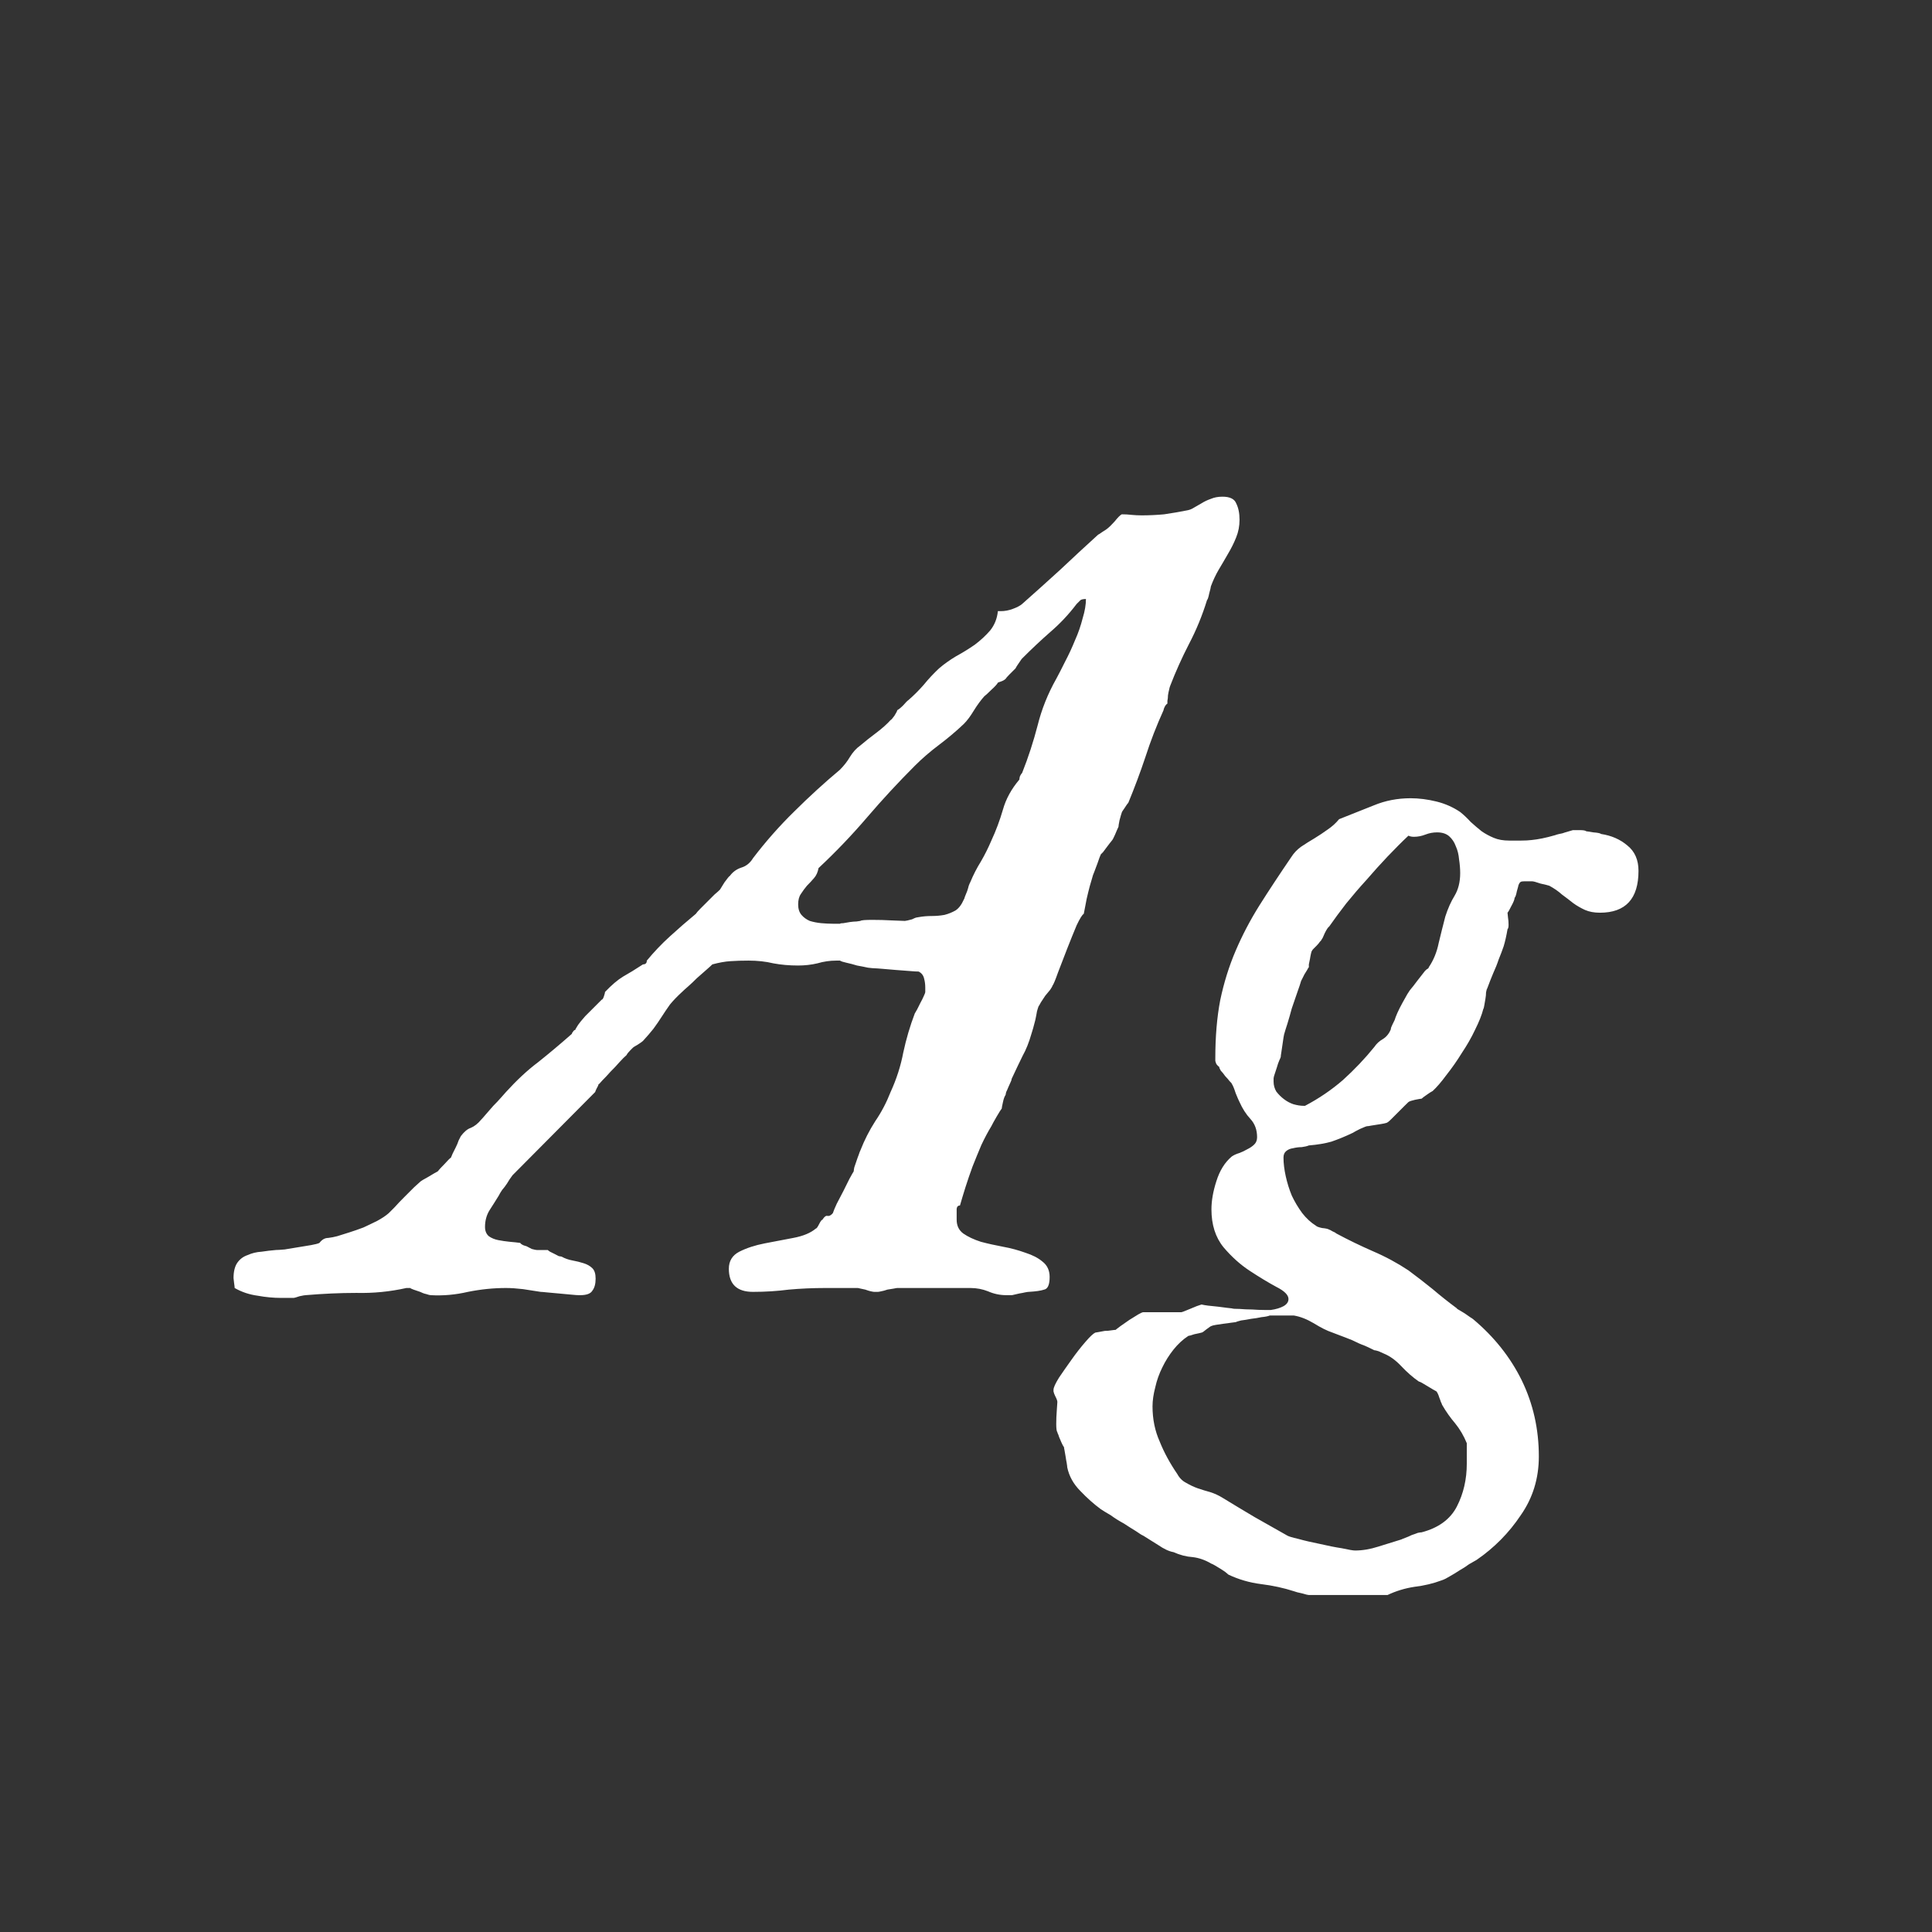 <svg width="24" height="24" viewBox="0 0 24 24" fill="none" xmlns="http://www.w3.org/2000/svg">
<rect x="0" y="0" width="24" height="24" fill="#333333" stroke="none"/>
<path d="M9.915 11.235C9.915 11.29 9.929 11.333 9.956 11.365C9.983 11.397 10.018 11.422 10.059 11.44C10.104 11.454 10.152 11.463 10.202 11.468C10.252 11.472 10.3 11.475 10.346 11.475H10.435C10.439 11.47 10.453 11.468 10.476 11.468C10.503 11.463 10.53 11.459 10.558 11.454C10.589 11.45 10.617 11.447 10.64 11.447C10.667 11.443 10.683 11.44 10.688 11.44C10.697 11.431 10.747 11.427 10.838 11.427C10.915 11.427 10.997 11.429 11.084 11.434C11.171 11.438 11.223 11.44 11.241 11.44C11.246 11.44 11.257 11.438 11.275 11.434C11.294 11.429 11.312 11.425 11.33 11.42C11.348 11.411 11.364 11.404 11.378 11.399C11.396 11.395 11.408 11.393 11.412 11.393C11.467 11.383 11.521 11.379 11.576 11.379C11.631 11.379 11.683 11.374 11.733 11.365C11.784 11.352 11.829 11.333 11.87 11.31C11.911 11.283 11.945 11.238 11.973 11.174C11.977 11.169 11.982 11.158 11.986 11.14C11.995 11.117 12.005 11.094 12.014 11.071C12.023 11.044 12.03 11.021 12.034 11.003C12.043 10.98 12.05 10.964 12.055 10.955C12.091 10.868 12.134 10.784 12.185 10.702C12.235 10.616 12.278 10.529 12.315 10.442C12.374 10.315 12.421 10.187 12.458 10.06C12.495 9.927 12.563 9.802 12.663 9.684C12.663 9.674 12.665 9.661 12.67 9.643C12.679 9.624 12.688 9.611 12.697 9.602C12.775 9.406 12.838 9.21 12.889 9.014C12.939 8.813 13.016 8.619 13.121 8.433C13.153 8.373 13.19 8.303 13.23 8.221C13.276 8.134 13.317 8.045 13.354 7.954C13.395 7.863 13.426 7.772 13.449 7.681C13.477 7.59 13.49 7.51 13.49 7.441C13.458 7.441 13.435 7.446 13.422 7.455C13.413 7.464 13.397 7.48 13.374 7.503C13.274 7.635 13.164 7.751 13.046 7.852C12.932 7.952 12.816 8.061 12.697 8.18C12.693 8.184 12.686 8.193 12.677 8.207C12.668 8.221 12.659 8.234 12.649 8.248C12.636 8.266 12.624 8.285 12.615 8.303C12.597 8.321 12.572 8.346 12.54 8.378C12.513 8.405 12.497 8.424 12.492 8.433C12.479 8.446 12.458 8.458 12.431 8.467C12.417 8.471 12.406 8.476 12.396 8.48C12.387 8.499 12.36 8.528 12.315 8.569C12.273 8.61 12.244 8.638 12.226 8.651C12.185 8.697 12.141 8.756 12.096 8.829C12.055 8.897 12.014 8.952 11.973 8.993C11.877 9.084 11.774 9.171 11.665 9.253C11.556 9.335 11.455 9.422 11.364 9.513C11.159 9.718 10.963 9.93 10.776 10.148C10.589 10.367 10.387 10.579 10.168 10.784C10.159 10.834 10.141 10.875 10.113 10.907C10.086 10.939 10.056 10.971 10.024 11.003C9.997 11.035 9.972 11.069 9.949 11.105C9.926 11.137 9.915 11.181 9.915 11.235ZM2.915 16C2.915 15.991 2.913 15.97 2.908 15.938C2.904 15.902 2.901 15.882 2.901 15.877C2.901 15.795 2.917 15.731 2.949 15.685C2.981 15.64 3.024 15.608 3.079 15.59C3.129 15.567 3.186 15.553 3.25 15.549C3.309 15.54 3.368 15.533 3.428 15.528C3.446 15.528 3.482 15.526 3.537 15.521C3.587 15.512 3.642 15.503 3.701 15.494C3.76 15.485 3.815 15.476 3.865 15.467C3.915 15.458 3.95 15.449 3.968 15.44C4 15.398 4.036 15.378 4.077 15.378C4.114 15.373 4.15 15.367 4.187 15.357C4.228 15.344 4.278 15.328 4.337 15.31C4.396 15.291 4.455 15.271 4.515 15.248C4.574 15.221 4.631 15.193 4.686 15.166C4.745 15.134 4.793 15.102 4.829 15.07C4.843 15.057 4.868 15.032 4.904 14.995C4.941 14.954 4.979 14.913 5.021 14.872C5.066 14.826 5.107 14.786 5.144 14.749C5.185 14.713 5.21 14.69 5.219 14.681C5.228 14.671 5.262 14.651 5.321 14.619C5.381 14.583 5.419 14.56 5.438 14.551C5.451 14.533 5.479 14.503 5.52 14.462C5.561 14.416 5.588 14.389 5.602 14.38C5.606 14.371 5.613 14.355 5.622 14.332C5.636 14.305 5.649 14.277 5.663 14.25C5.677 14.223 5.688 14.195 5.697 14.168C5.711 14.141 5.72 14.122 5.725 14.113C5.766 14.059 5.807 14.024 5.848 14.011C5.893 13.992 5.937 13.958 5.978 13.908C5.987 13.899 6.005 13.879 6.032 13.847C6.064 13.81 6.096 13.774 6.128 13.737C6.164 13.701 6.196 13.667 6.224 13.635C6.256 13.598 6.276 13.575 6.285 13.566C6.417 13.421 6.549 13.297 6.682 13.197C6.814 13.092 6.955 12.974 7.105 12.842C7.105 12.833 7.11 12.824 7.119 12.815C7.128 12.801 7.137 12.794 7.146 12.794C7.146 12.789 7.158 12.769 7.181 12.732C7.208 12.696 7.224 12.675 7.229 12.671C7.233 12.666 7.247 12.65 7.27 12.623C7.297 12.596 7.324 12.568 7.352 12.541C7.379 12.514 7.404 12.489 7.427 12.466C7.454 12.438 7.47 12.422 7.475 12.418C7.484 12.418 7.493 12.404 7.502 12.377C7.511 12.35 7.516 12.331 7.516 12.322C7.598 12.236 7.673 12.172 7.741 12.131C7.814 12.09 7.896 12.04 7.987 11.98C8.019 11.98 8.035 11.964 8.035 11.933C8.122 11.828 8.217 11.727 8.322 11.632C8.427 11.536 8.534 11.443 8.644 11.352C8.653 11.338 8.671 11.317 8.698 11.29C8.726 11.263 8.755 11.233 8.787 11.201C8.819 11.169 8.849 11.14 8.876 11.112C8.908 11.085 8.931 11.065 8.944 11.051C8.949 11.042 8.967 11.012 8.999 10.962C9.035 10.912 9.058 10.884 9.067 10.88C9.104 10.83 9.152 10.796 9.211 10.777C9.27 10.759 9.318 10.72 9.354 10.661C9.514 10.451 9.685 10.258 9.867 10.08C10.05 9.898 10.239 9.725 10.435 9.561C10.485 9.51 10.526 9.458 10.558 9.403C10.594 9.344 10.637 9.296 10.688 9.26C10.747 9.21 10.813 9.157 10.886 9.103C10.959 9.048 11.018 8.995 11.063 8.945C11.073 8.941 11.088 8.923 11.111 8.891C11.134 8.854 11.146 8.831 11.146 8.822C11.164 8.813 11.189 8.793 11.221 8.761C11.253 8.724 11.273 8.704 11.282 8.699C11.351 8.64 11.414 8.576 11.474 8.508C11.533 8.435 11.597 8.367 11.665 8.303C11.729 8.248 11.8 8.198 11.877 8.152C11.959 8.107 12.037 8.059 12.109 8.009C12.182 7.954 12.246 7.895 12.301 7.831C12.355 7.763 12.387 7.683 12.396 7.592H12.431C12.481 7.592 12.531 7.583 12.581 7.564C12.631 7.546 12.67 7.526 12.697 7.503C12.857 7.362 13.014 7.22 13.169 7.079C13.324 6.933 13.481 6.787 13.641 6.642C13.645 6.642 13.663 6.63 13.695 6.607C13.732 6.585 13.755 6.569 13.764 6.56C13.777 6.55 13.805 6.523 13.846 6.478C13.887 6.427 13.916 6.398 13.935 6.389C13.976 6.389 14.017 6.391 14.058 6.396C14.099 6.4 14.14 6.402 14.181 6.402C14.272 6.402 14.365 6.398 14.461 6.389C14.557 6.375 14.65 6.359 14.741 6.341C14.773 6.336 14.803 6.325 14.83 6.307C14.862 6.288 14.894 6.27 14.926 6.252C14.962 6.229 15.001 6.211 15.042 6.197C15.083 6.179 15.131 6.17 15.185 6.17C15.277 6.17 15.334 6.197 15.356 6.252C15.384 6.307 15.398 6.375 15.398 6.457C15.398 6.535 15.384 6.607 15.356 6.676C15.329 6.744 15.295 6.812 15.254 6.881C15.217 6.945 15.179 7.011 15.138 7.079C15.101 7.143 15.069 7.211 15.042 7.284C15.042 7.293 15.035 7.323 15.021 7.373C15.012 7.419 15.003 7.446 14.994 7.455C14.935 7.646 14.86 7.829 14.769 8.002C14.682 8.171 14.604 8.344 14.536 8.521C14.532 8.531 14.527 8.547 14.523 8.569C14.518 8.588 14.513 8.61 14.509 8.638C14.509 8.66 14.507 8.683 14.502 8.706C14.502 8.724 14.502 8.736 14.502 8.74C14.488 8.749 14.477 8.763 14.468 8.781C14.459 8.799 14.454 8.813 14.454 8.822C14.367 9.014 14.292 9.207 14.229 9.403C14.165 9.595 14.094 9.784 14.017 9.971C14.008 9.98 13.992 10.003 13.969 10.039C13.946 10.071 13.935 10.089 13.935 10.094C13.93 10.107 13.921 10.139 13.907 10.19C13.898 10.235 13.894 10.262 13.894 10.271C13.884 10.29 13.871 10.322 13.852 10.367C13.834 10.408 13.821 10.433 13.812 10.442C13.807 10.447 13.798 10.458 13.784 10.477C13.771 10.495 13.757 10.513 13.743 10.531C13.729 10.55 13.716 10.568 13.702 10.586C13.688 10.6 13.679 10.609 13.675 10.613C13.666 10.632 13.652 10.668 13.634 10.723C13.616 10.773 13.602 10.809 13.593 10.832C13.584 10.85 13.572 10.884 13.559 10.935C13.545 10.98 13.531 11.03 13.518 11.085C13.504 11.14 13.492 11.194 13.483 11.249C13.474 11.299 13.467 11.333 13.463 11.352C13.445 11.361 13.415 11.409 13.374 11.495C13.338 11.582 13.299 11.677 13.258 11.782C13.217 11.887 13.178 11.987 13.142 12.083C13.11 12.174 13.087 12.229 13.073 12.247C13.073 12.252 13.064 12.268 13.046 12.295C13.028 12.318 13.007 12.343 12.984 12.37C12.966 12.398 12.948 12.425 12.93 12.452C12.916 12.479 12.907 12.495 12.902 12.5C12.898 12.509 12.891 12.53 12.882 12.562C12.877 12.593 12.87 12.63 12.861 12.671C12.852 12.707 12.843 12.742 12.834 12.773C12.825 12.805 12.818 12.828 12.813 12.842C12.782 12.951 12.745 13.042 12.704 13.115C12.668 13.188 12.622 13.284 12.567 13.402C12.567 13.412 12.563 13.425 12.554 13.443C12.545 13.462 12.536 13.482 12.526 13.505C12.517 13.528 12.508 13.548 12.499 13.566C12.495 13.585 12.492 13.596 12.492 13.601C12.479 13.619 12.467 13.651 12.458 13.696C12.449 13.737 12.444 13.762 12.444 13.771C12.435 13.781 12.415 13.812 12.383 13.867C12.351 13.922 12.328 13.963 12.315 13.99C12.273 14.059 12.232 14.136 12.191 14.223C12.155 14.309 12.118 14.398 12.082 14.489C12.05 14.576 12.021 14.662 11.993 14.749C11.966 14.836 11.943 14.911 11.925 14.975C11.902 14.975 11.888 14.988 11.884 15.016C11.884 15.043 11.884 15.068 11.884 15.091V15.152C11.884 15.225 11.911 15.282 11.966 15.323C12.025 15.364 12.098 15.398 12.185 15.426C12.271 15.449 12.362 15.469 12.458 15.487C12.558 15.505 12.652 15.531 12.738 15.562C12.825 15.59 12.896 15.626 12.95 15.672C13.009 15.717 13.039 15.781 13.039 15.863C13.039 15.959 13.016 16.011 12.971 16.02C12.93 16.034 12.866 16.043 12.779 16.048C12.77 16.048 12.754 16.05 12.731 16.055C12.713 16.059 12.69 16.064 12.663 16.068C12.64 16.073 12.62 16.078 12.602 16.082C12.583 16.087 12.572 16.089 12.567 16.089H12.499C12.421 16.089 12.346 16.073 12.273 16.041C12.205 16.014 12.132 16 12.055 16H11.604H11.146C11.141 16 11.127 16.002 11.104 16.007C11.082 16.011 11.054 16.016 11.023 16.02C10.995 16.03 10.97 16.037 10.947 16.041C10.925 16.046 10.911 16.048 10.906 16.048H10.879H10.858C10.854 16.048 10.84 16.046 10.817 16.041C10.799 16.037 10.776 16.03 10.749 16.02C10.726 16.016 10.706 16.011 10.688 16.007C10.669 16.002 10.658 16 10.653 16H10.25C10.095 16 9.945 16.007 9.799 16.02C9.653 16.039 9.505 16.048 9.354 16.048C9.154 16.048 9.054 15.952 9.054 15.761C9.054 15.665 9.097 15.594 9.184 15.549C9.275 15.503 9.38 15.469 9.498 15.446C9.617 15.424 9.735 15.401 9.854 15.378C9.977 15.355 10.07 15.316 10.134 15.262C10.143 15.262 10.157 15.243 10.175 15.207C10.193 15.171 10.207 15.152 10.216 15.152C10.239 15.116 10.259 15.1 10.277 15.104C10.3 15.109 10.323 15.098 10.346 15.07C10.355 15.043 10.371 15.004 10.394 14.954C10.421 14.904 10.448 14.852 10.476 14.797C10.503 14.742 10.528 14.692 10.551 14.646C10.578 14.596 10.596 14.565 10.605 14.551C10.605 14.542 10.608 14.526 10.612 14.503C10.621 14.476 10.63 14.448 10.64 14.421C10.649 14.394 10.658 14.368 10.667 14.346C10.676 14.318 10.683 14.3 10.688 14.291C10.738 14.163 10.799 14.043 10.872 13.929C10.95 13.815 11.013 13.694 11.063 13.566C11.136 13.407 11.189 13.243 11.221 13.074C11.257 12.906 11.305 12.744 11.364 12.589C11.369 12.58 11.378 12.564 11.392 12.541C11.405 12.514 11.419 12.486 11.433 12.459C11.451 12.427 11.464 12.4 11.474 12.377C11.487 12.35 11.494 12.331 11.494 12.322V12.268C11.494 12.231 11.49 12.195 11.48 12.158C11.471 12.117 11.449 12.088 11.412 12.069C11.389 12.069 11.351 12.067 11.296 12.062C11.241 12.058 11.184 12.053 11.125 12.049C11.07 12.044 11.016 12.04 10.961 12.035C10.911 12.031 10.877 12.028 10.858 12.028C10.849 12.028 10.824 12.026 10.783 12.021C10.742 12.012 10.697 12.003 10.646 11.994C10.601 11.98 10.558 11.969 10.517 11.96C10.476 11.951 10.448 11.942 10.435 11.933H10.387C10.309 11.933 10.232 11.944 10.154 11.967C10.077 11.985 9.997 11.994 9.915 11.994C9.806 11.994 9.703 11.985 9.607 11.967C9.512 11.944 9.409 11.933 9.3 11.933C9.218 11.933 9.143 11.935 9.074 11.94C9.006 11.944 8.931 11.958 8.849 11.98C8.835 11.994 8.81 12.017 8.773 12.049C8.737 12.081 8.698 12.115 8.657 12.151C8.621 12.188 8.584 12.222 8.548 12.254C8.511 12.286 8.486 12.309 8.473 12.322C8.413 12.377 8.363 12.429 8.322 12.479C8.286 12.53 8.252 12.58 8.22 12.63C8.188 12.68 8.154 12.73 8.117 12.78C8.081 12.826 8.037 12.876 7.987 12.931C7.978 12.94 7.955 12.956 7.919 12.979C7.887 12.997 7.869 13.008 7.864 13.013L7.83 13.047C7.807 13.07 7.791 13.09 7.782 13.108C7.759 13.127 7.73 13.156 7.693 13.197C7.661 13.234 7.625 13.273 7.584 13.313C7.548 13.354 7.513 13.391 7.481 13.423C7.454 13.455 7.438 13.471 7.434 13.471C7.434 13.48 7.427 13.496 7.413 13.519C7.404 13.537 7.397 13.553 7.393 13.566L6.367 14.599C6.34 14.635 6.317 14.669 6.299 14.701C6.281 14.729 6.26 14.756 6.237 14.783C6.219 14.81 6.205 14.833 6.196 14.852C6.16 14.911 6.121 14.972 6.08 15.036C6.044 15.095 6.025 15.164 6.025 15.241C6.025 15.291 6.041 15.33 6.073 15.357C6.105 15.38 6.144 15.396 6.189 15.405C6.235 15.414 6.283 15.421 6.333 15.426C6.383 15.43 6.426 15.435 6.463 15.44C6.467 15.449 6.479 15.458 6.497 15.467C6.52 15.476 6.534 15.48 6.538 15.48C6.556 15.49 6.579 15.501 6.606 15.515C6.638 15.524 6.659 15.528 6.668 15.528H6.805C6.809 15.533 6.818 15.54 6.832 15.549C6.85 15.558 6.868 15.567 6.887 15.576C6.905 15.585 6.923 15.594 6.941 15.604C6.96 15.608 6.971 15.61 6.976 15.61C7.017 15.633 7.062 15.649 7.112 15.658C7.162 15.667 7.208 15.679 7.249 15.692C7.295 15.706 7.331 15.727 7.358 15.754C7.386 15.781 7.399 15.825 7.399 15.884C7.399 15.948 7.386 15.998 7.358 16.034C7.336 16.071 7.285 16.089 7.208 16.089H7.188C7.174 16.089 7.142 16.087 7.092 16.082C7.046 16.078 6.996 16.073 6.941 16.068C6.891 16.064 6.843 16.059 6.798 16.055C6.752 16.05 6.725 16.048 6.716 16.048C6.652 16.039 6.579 16.027 6.497 16.014C6.42 16.005 6.349 16 6.285 16C6.13 16 5.973 16.016 5.813 16.048C5.659 16.084 5.504 16.098 5.349 16.089C5.34 16.089 5.321 16.084 5.294 16.075C5.271 16.071 5.246 16.061 5.219 16.048C5.191 16.039 5.164 16.03 5.137 16.02C5.114 16.011 5.1 16.005 5.096 16H5.062H5.048C4.843 16.046 4.635 16.066 4.426 16.061C4.221 16.061 4.011 16.071 3.797 16.089C3.788 16.089 3.763 16.093 3.722 16.102C3.681 16.116 3.656 16.123 3.646 16.123H3.489C3.398 16.123 3.302 16.114 3.202 16.096C3.097 16.082 3.002 16.05 2.915 16ZM15.821 13.437C15.821 13.482 15.833 13.523 15.855 13.56C15.883 13.596 15.915 13.628 15.951 13.655C15.988 13.683 16.026 13.703 16.067 13.717C16.113 13.73 16.156 13.737 16.197 13.737H16.211C16.384 13.646 16.541 13.539 16.683 13.416C16.824 13.288 16.954 13.152 17.072 13.006C17.1 12.965 17.134 12.933 17.175 12.91C17.22 12.883 17.255 12.842 17.277 12.787C17.277 12.773 17.284 12.753 17.298 12.726L17.325 12.671C17.33 12.653 17.341 12.623 17.359 12.582C17.378 12.541 17.398 12.5 17.421 12.459C17.444 12.418 17.464 12.382 17.482 12.35C17.505 12.313 17.521 12.29 17.53 12.281C17.539 12.272 17.564 12.24 17.605 12.185C17.646 12.131 17.678 12.09 17.701 12.062L17.722 12.042C17.74 12.033 17.749 12.024 17.749 12.015C17.808 11.928 17.849 11.828 17.872 11.714C17.899 11.6 17.927 11.491 17.954 11.386C17.986 11.286 18.025 11.199 18.07 11.126C18.116 11.049 18.139 10.955 18.139 10.846C18.139 10.791 18.134 10.734 18.125 10.675C18.12 10.616 18.107 10.561 18.084 10.511C18.066 10.461 18.038 10.42 18.002 10.388C17.965 10.356 17.915 10.34 17.852 10.34C17.801 10.34 17.754 10.349 17.708 10.367C17.662 10.385 17.615 10.395 17.564 10.395C17.537 10.395 17.514 10.39 17.496 10.381C17.414 10.458 17.328 10.545 17.236 10.641C17.15 10.732 17.063 10.828 16.977 10.928C16.89 11.023 16.806 11.121 16.724 11.222C16.646 11.322 16.576 11.418 16.512 11.509C16.498 11.518 16.48 11.545 16.457 11.591C16.439 11.636 16.425 11.664 16.416 11.673C16.416 11.677 16.409 11.687 16.395 11.7C16.386 11.714 16.373 11.73 16.355 11.748C16.341 11.762 16.327 11.775 16.314 11.789C16.304 11.798 16.3 11.805 16.3 11.81C16.295 11.81 16.291 11.821 16.286 11.844C16.282 11.862 16.277 11.885 16.273 11.912C16.268 11.935 16.263 11.958 16.259 11.98C16.259 11.999 16.259 12.01 16.259 12.015C16.254 12.019 16.247 12.031 16.238 12.049C16.229 12.062 16.218 12.081 16.204 12.104C16.195 12.122 16.186 12.14 16.177 12.158C16.168 12.176 16.163 12.185 16.163 12.185C16.154 12.217 16.138 12.265 16.115 12.329C16.092 12.393 16.07 12.459 16.047 12.527C16.029 12.596 16.01 12.659 15.992 12.719C15.974 12.773 15.963 12.81 15.958 12.828C15.954 12.837 15.949 12.858 15.944 12.89C15.94 12.917 15.935 12.947 15.931 12.979C15.926 13.01 15.921 13.042 15.917 13.074C15.912 13.102 15.91 13.12 15.91 13.129C15.91 13.133 15.903 13.149 15.89 13.177C15.88 13.2 15.871 13.227 15.862 13.259C15.853 13.286 15.844 13.313 15.835 13.341C15.826 13.368 15.821 13.386 15.821 13.396V13.437ZM16.074 16.342H15.903H15.773C15.751 16.351 15.716 16.358 15.671 16.362C15.63 16.371 15.587 16.378 15.541 16.383C15.495 16.392 15.454 16.399 15.418 16.403C15.382 16.412 15.359 16.419 15.35 16.424C15.345 16.424 15.327 16.426 15.295 16.431C15.268 16.435 15.236 16.44 15.199 16.444C15.167 16.449 15.135 16.453 15.104 16.458C15.076 16.463 15.058 16.467 15.049 16.472C15.044 16.472 15.024 16.485 14.987 16.513C14.955 16.54 14.935 16.554 14.926 16.554C14.912 16.558 14.883 16.565 14.837 16.574C14.796 16.588 14.771 16.595 14.762 16.595C14.693 16.64 14.632 16.697 14.577 16.766C14.523 16.834 14.477 16.907 14.44 16.984C14.399 17.066 14.37 17.148 14.352 17.23C14.329 17.317 14.317 17.397 14.317 17.47C14.317 17.629 14.347 17.775 14.406 17.907C14.461 18.044 14.534 18.178 14.625 18.311C14.652 18.361 14.689 18.397 14.734 18.42C14.78 18.447 14.828 18.47 14.878 18.488C14.933 18.506 14.985 18.523 15.035 18.536C15.09 18.554 15.14 18.577 15.185 18.605C15.318 18.686 15.45 18.766 15.582 18.844C15.719 18.921 15.855 18.999 15.992 19.076C16.006 19.085 16.051 19.099 16.129 19.117C16.211 19.14 16.3 19.16 16.395 19.179C16.491 19.201 16.582 19.22 16.669 19.233C16.756 19.252 16.81 19.261 16.833 19.261C16.924 19.261 17.02 19.245 17.12 19.213C17.225 19.181 17.321 19.151 17.407 19.124C17.416 19.119 17.432 19.113 17.455 19.104C17.482 19.094 17.51 19.083 17.537 19.069C17.564 19.06 17.59 19.051 17.612 19.042C17.635 19.037 17.651 19.035 17.66 19.035C17.87 18.98 18.016 18.873 18.098 18.714C18.18 18.554 18.221 18.377 18.221 18.181V17.928C18.184 17.837 18.136 17.755 18.077 17.682C18.018 17.613 17.963 17.536 17.913 17.449C17.913 17.445 17.909 17.433 17.899 17.415C17.895 17.401 17.888 17.383 17.879 17.36C17.874 17.342 17.867 17.324 17.858 17.306C17.849 17.292 17.845 17.285 17.845 17.285C17.836 17.281 17.82 17.271 17.797 17.258C17.774 17.244 17.751 17.23 17.729 17.217C17.706 17.203 17.683 17.189 17.66 17.176C17.642 17.167 17.631 17.162 17.626 17.162C17.553 17.112 17.48 17.048 17.407 16.971C17.339 16.898 17.266 16.845 17.189 16.814C17.179 16.809 17.159 16.8 17.127 16.786C17.1 16.777 17.081 16.773 17.072 16.773C17.045 16.759 17.006 16.741 16.956 16.718C16.906 16.7 16.854 16.677 16.799 16.649C16.744 16.627 16.692 16.606 16.642 16.588C16.596 16.57 16.566 16.558 16.553 16.554C16.484 16.531 16.407 16.492 16.32 16.438C16.234 16.387 16.152 16.355 16.074 16.342ZM13.087 17.265C13.087 17.237 13.11 17.187 13.155 17.114C13.201 17.046 13.253 16.971 13.312 16.889C13.367 16.811 13.424 16.738 13.483 16.67C13.538 16.606 13.579 16.567 13.606 16.554C13.606 16.554 13.62 16.551 13.648 16.547C13.67 16.542 13.695 16.538 13.723 16.533C13.75 16.533 13.777 16.531 13.805 16.526C13.832 16.522 13.85 16.52 13.859 16.52C13.864 16.515 13.884 16.499 13.921 16.472C13.953 16.449 13.989 16.424 14.03 16.396C14.067 16.374 14.103 16.351 14.14 16.328C14.171 16.31 14.192 16.301 14.201 16.301H14.29H14.604H14.673C14.682 16.301 14.718 16.287 14.782 16.26C14.846 16.232 14.894 16.214 14.926 16.205C14.944 16.21 14.971 16.214 15.008 16.219C15.049 16.223 15.09 16.228 15.131 16.232C15.172 16.237 15.208 16.241 15.24 16.246C15.277 16.251 15.297 16.253 15.302 16.253C15.315 16.258 15.347 16.26 15.398 16.26C15.448 16.264 15.5 16.267 15.555 16.267C15.609 16.271 15.659 16.273 15.705 16.273C15.751 16.273 15.778 16.273 15.787 16.273C15.851 16.264 15.903 16.248 15.944 16.226C15.985 16.203 16.006 16.173 16.006 16.137C16.006 16.087 15.956 16.037 15.855 15.986C15.755 15.932 15.646 15.866 15.527 15.788C15.409 15.711 15.3 15.613 15.199 15.494C15.099 15.371 15.049 15.214 15.049 15.023C15.049 14.918 15.069 14.801 15.11 14.674C15.151 14.542 15.215 14.439 15.302 14.366C15.329 14.348 15.359 14.334 15.391 14.325C15.427 14.312 15.461 14.296 15.493 14.277C15.53 14.259 15.559 14.239 15.582 14.216C15.605 14.193 15.616 14.163 15.616 14.127C15.616 14.036 15.589 13.961 15.534 13.901C15.479 13.842 15.434 13.771 15.398 13.69C15.388 13.671 15.372 13.635 15.35 13.58C15.331 13.521 15.315 13.482 15.302 13.464C15.302 13.459 15.293 13.448 15.274 13.43C15.261 13.412 15.242 13.391 15.22 13.368C15.201 13.341 15.183 13.318 15.165 13.3C15.151 13.277 15.145 13.261 15.145 13.252C15.135 13.247 15.124 13.236 15.11 13.218C15.101 13.195 15.097 13.181 15.097 13.177V13.149C15.097 12.88 15.117 12.639 15.158 12.425C15.204 12.206 15.268 12.001 15.35 11.81C15.432 11.618 15.53 11.431 15.644 11.249C15.762 11.062 15.894 10.862 16.04 10.648C16.072 10.597 16.113 10.554 16.163 10.518C16.218 10.481 16.273 10.447 16.327 10.415C16.386 10.379 16.441 10.342 16.491 10.306C16.546 10.269 16.594 10.226 16.635 10.176C16.785 10.117 16.929 10.06 17.065 10.005C17.207 9.946 17.359 9.916 17.523 9.916C17.628 9.916 17.735 9.93 17.845 9.957C17.954 9.984 18.052 10.028 18.139 10.087C18.184 10.123 18.227 10.164 18.269 10.21C18.314 10.251 18.36 10.29 18.405 10.326C18.451 10.358 18.501 10.385 18.556 10.408C18.61 10.431 18.674 10.442 18.747 10.442C18.806 10.442 18.856 10.442 18.898 10.442C18.943 10.442 18.986 10.44 19.027 10.435C19.068 10.431 19.112 10.424 19.157 10.415C19.203 10.406 19.258 10.392 19.321 10.374C19.33 10.37 19.346 10.365 19.369 10.36C19.396 10.356 19.422 10.349 19.444 10.34L19.54 10.312H19.622C19.668 10.312 19.695 10.317 19.704 10.326C19.709 10.326 19.738 10.331 19.793 10.34C19.848 10.344 19.88 10.351 19.889 10.36C20.016 10.379 20.126 10.426 20.217 10.504C20.308 10.577 20.354 10.682 20.354 10.818C20.354 11.165 20.194 11.338 19.875 11.338C19.802 11.338 19.741 11.326 19.69 11.304C19.64 11.281 19.592 11.254 19.547 11.222C19.501 11.185 19.453 11.149 19.403 11.112C19.358 11.071 19.305 11.035 19.246 11.003C19.232 10.998 19.196 10.989 19.137 10.976C19.082 10.957 19.048 10.948 19.034 10.948H18.966H18.932C18.913 10.948 18.9 10.95 18.891 10.955C18.881 10.96 18.872 10.973 18.863 10.996C18.863 11.001 18.856 11.026 18.843 11.071C18.834 11.117 18.825 11.144 18.815 11.153C18.815 11.171 18.802 11.206 18.774 11.256C18.752 11.301 18.736 11.329 18.727 11.338C18.727 11.347 18.729 11.367 18.733 11.399C18.738 11.427 18.74 11.456 18.74 11.488C18.74 11.516 18.736 11.534 18.727 11.543C18.713 11.625 18.697 11.696 18.679 11.755C18.66 11.81 18.64 11.864 18.617 11.919C18.599 11.974 18.576 12.031 18.549 12.09C18.526 12.145 18.501 12.208 18.474 12.281C18.469 12.286 18.465 12.302 18.46 12.329C18.46 12.352 18.458 12.377 18.453 12.404C18.449 12.432 18.444 12.459 18.439 12.486C18.435 12.514 18.43 12.53 18.426 12.534C18.408 12.607 18.373 12.694 18.323 12.794C18.278 12.89 18.223 12.985 18.159 13.081C18.1 13.177 18.036 13.268 17.968 13.354C17.904 13.441 17.847 13.507 17.797 13.553C17.779 13.562 17.754 13.578 17.722 13.601C17.69 13.623 17.669 13.639 17.66 13.648C17.651 13.648 17.624 13.653 17.578 13.662C17.537 13.671 17.51 13.68 17.496 13.69C17.491 13.694 17.476 13.71 17.448 13.737C17.425 13.76 17.398 13.787 17.366 13.819C17.339 13.847 17.311 13.874 17.284 13.901C17.261 13.924 17.245 13.938 17.236 13.942C17.232 13.947 17.218 13.951 17.195 13.956C17.172 13.961 17.145 13.965 17.113 13.97C17.086 13.974 17.059 13.979 17.031 13.983C17.009 13.988 16.992 13.99 16.983 13.99C16.974 13.99 16.945 14.002 16.895 14.024C16.849 14.047 16.819 14.063 16.806 14.072C16.71 14.118 16.621 14.154 16.539 14.182C16.462 14.204 16.368 14.22 16.259 14.229C16.236 14.239 16.206 14.245 16.17 14.25C16.134 14.25 16.097 14.255 16.061 14.264C16.029 14.268 16.001 14.28 15.979 14.298C15.956 14.316 15.944 14.343 15.944 14.38C15.944 14.453 15.954 14.53 15.972 14.612C15.99 14.694 16.015 14.774 16.047 14.852C16.083 14.929 16.127 15.002 16.177 15.07C16.227 15.134 16.284 15.187 16.348 15.227C16.357 15.237 16.382 15.246 16.423 15.255C16.468 15.259 16.498 15.266 16.512 15.275C16.516 15.275 16.53 15.282 16.553 15.296C16.576 15.305 16.591 15.314 16.601 15.323C16.746 15.401 16.897 15.474 17.052 15.542C17.211 15.61 17.359 15.69 17.496 15.781C17.601 15.859 17.701 15.936 17.797 16.014C17.893 16.096 17.993 16.175 18.098 16.253C18.098 16.258 18.107 16.264 18.125 16.273C18.148 16.287 18.171 16.301 18.193 16.314C18.221 16.333 18.244 16.349 18.262 16.362C18.285 16.376 18.298 16.385 18.303 16.39C18.562 16.608 18.763 16.861 18.904 17.148C19.046 17.44 19.116 17.755 19.116 18.092C19.116 18.365 19.041 18.609 18.891 18.823C18.745 19.042 18.562 19.227 18.344 19.377C18.321 19.391 18.289 19.409 18.248 19.432C18.212 19.459 18.173 19.484 18.132 19.507C18.091 19.534 18.05 19.559 18.009 19.582C17.972 19.605 17.94 19.621 17.913 19.63C17.804 19.671 17.69 19.698 17.571 19.712C17.453 19.73 17.341 19.764 17.236 19.814H16.259C16.25 19.814 16.222 19.808 16.177 19.794C16.131 19.785 16.097 19.776 16.074 19.767C15.947 19.726 15.81 19.696 15.664 19.678C15.523 19.66 15.388 19.621 15.261 19.561C15.256 19.557 15.242 19.546 15.22 19.527C15.201 19.514 15.181 19.5 15.158 19.486C15.135 19.473 15.113 19.459 15.09 19.445C15.067 19.432 15.053 19.425 15.049 19.425C14.971 19.379 14.894 19.352 14.816 19.343C14.739 19.338 14.659 19.318 14.577 19.281C14.523 19.272 14.459 19.242 14.386 19.192C14.313 19.147 14.251 19.108 14.201 19.076C14.188 19.072 14.158 19.053 14.112 19.021C14.067 18.994 14.017 18.962 13.962 18.926C13.903 18.894 13.848 18.86 13.798 18.823C13.743 18.791 13.702 18.766 13.675 18.748C13.588 18.684 13.504 18.609 13.422 18.523C13.335 18.436 13.281 18.338 13.258 18.229C13.258 18.219 13.255 18.201 13.251 18.174C13.246 18.151 13.242 18.124 13.237 18.092C13.233 18.064 13.228 18.039 13.224 18.017C13.219 17.994 13.217 17.98 13.217 17.976C13.212 17.971 13.205 17.96 13.196 17.941C13.187 17.923 13.178 17.903 13.169 17.88C13.16 17.862 13.153 17.843 13.148 17.825C13.139 17.807 13.135 17.796 13.135 17.791C13.126 17.782 13.121 17.748 13.121 17.689C13.121 17.638 13.123 17.581 13.128 17.518C13.133 17.458 13.135 17.424 13.135 17.415C13.135 17.401 13.126 17.376 13.107 17.34C13.098 17.322 13.091 17.303 13.087 17.285V17.265Z" fill="white"/>
</svg>
